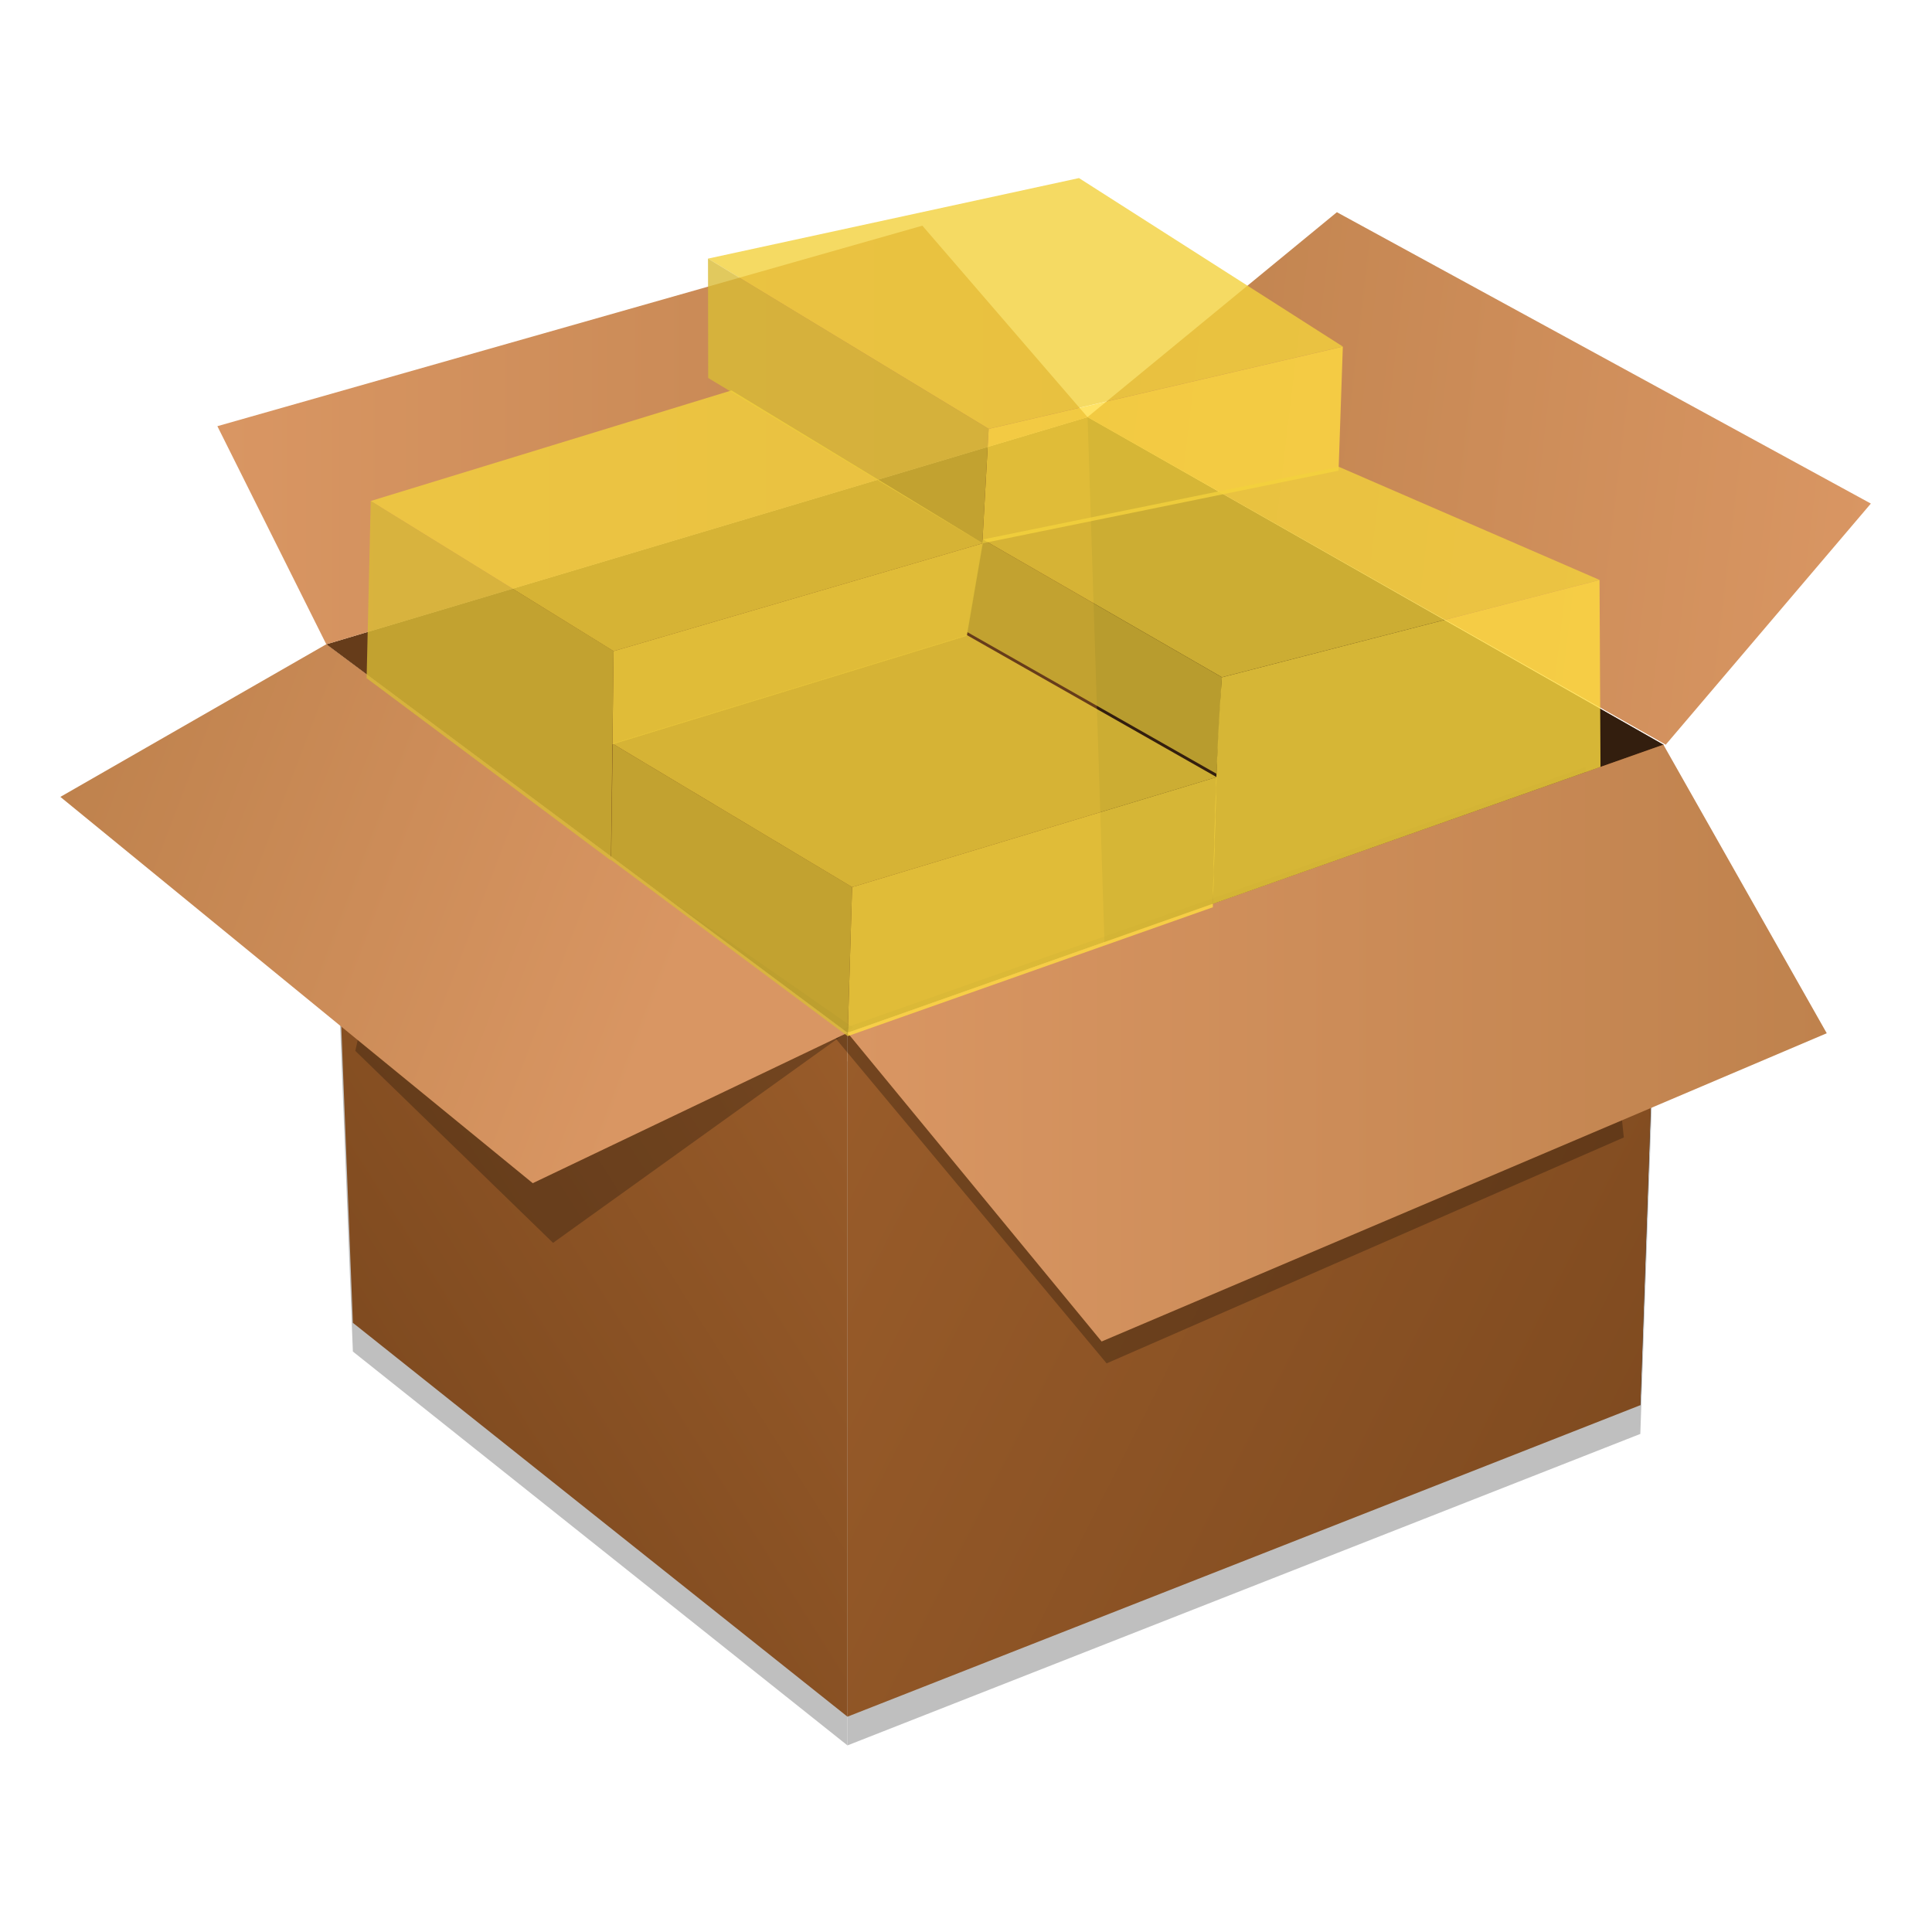 <?xml version="1.0" encoding="UTF-8" standalone="no"?>
<!-- Created with Inkscape (http://www.inkscape.org/) -->

<svg
   xmlns:osb="http://www.openswatchbook.org/uri/2009/osb"
   xmlns:dc="http://purl.org/dc/elements/1.1/"
   xmlns:cc="http://creativecommons.org/ns#"
   xmlns:rdf="http://www.w3.org/1999/02/22-rdf-syntax-ns#"
   xmlns:svg="http://www.w3.org/2000/svg"
   xmlns="http://www.w3.org/2000/svg"
   xmlns:xlink="http://www.w3.org/1999/xlink"
   xmlns:sodipodi="http://sodipodi.sourceforge.net/DTD/sodipodi-0.dtd"
   xmlns:inkscape="http://www.inkscape.org/namespaces/inkscape"
   width="128"
   height="128"
   viewBox="0 0 33.867 33.867"
   version="1.1"
   id="svg879"
   inkscape:version="0.92.1 r15371"
   sodipodi:docname="application-x-rpm.svg">
  <defs
     id="defs873">
    <linearGradient
       id="linearGradient1314"
       inkscape:collect="always">
      <stop
         id="stop1310"
         offset="0"
         style="stop-color:#995c2a;stop-opacity:1" />
      <stop
         id="stop1312"
         offset="1"
         style="stop-color:#804b20;stop-opacity:1" />
    </linearGradient>
    <linearGradient
       id="linearGradient1304">
      <stop
         style="stop-color:#d99663;stop-opacity:1"
         offset="0"
         id="stop1300" />
      <stop
         style="stop-color:#bf824d;stop-opacity:1"
         offset="1"
         id="stop1302" />
    </linearGradient>
    <linearGradient
       osb:paint="solid"
       id="linearGradient6987">
      <stop
         id="stop6985"
         offset="0"
         style="stop-color:#77d2fb;stop-opacity:1;" />
    </linearGradient>
    <linearGradient
       gradientUnits="userSpaceOnUse"
       y2="433.234"
       x2="-223.661"
       y1="433.234"
       x1="-317.451"
       id="linearGradient1298"
       xlink:href="#linearGradient1304"
       inkscape:collect="always"
       gradientTransform="matrix(0.192,0,0,0.185,75.79,201.546)" />
    <linearGradient
       gradientUnits="userSpaceOnUse"
       y2="469.209"
       x2="-241.521"
       y1="432.21"
       x1="-317.451"
       id="linearGradient1316"
       xlink:href="#linearGradient1314"
       inkscape:collect="always"
       gradientTransform="matrix(0.192,0,0,0.185,75.79,201.546)" />
    <linearGradient
       gradientUnits="userSpaceOnUse"
       y2="461.022"
       x2="-364.828"
       y1="432.21"
       x1="-317.451"
       id="linearGradient1324"
       xlink:href="#linearGradient1314"
       inkscape:collect="always"
       gradientTransform="matrix(0.192,0,0,0.185,75.79,201.546)" />
    <linearGradient
       gradientUnits="userSpaceOnUse"
       y2="371.048"
       x2="-294.464"
       y1="379.632"
       x1="-219.441"
       id="linearGradient1332"
       xlink:href="#linearGradient1304"
       inkscape:collect="always"
       gradientTransform="matrix(0.192,0,0,0.185,75.79,201.546)" />
    <linearGradient
       gradientUnits="userSpaceOnUse"
       y2="372.819"
       x2="-294.464"
       y1="372.819"
       x1="-377.809"
       id="linearGradient1340"
       xlink:href="#linearGradient1304"
       inkscape:collect="always"
       gradientTransform="matrix(0.192,0,0,0.185,75.79,201.546)" />
    <linearGradient
       gradientUnits="userSpaceOnUse"
       y2="408.769"
       x2="-392.844"
       y1="429.906"
       x1="-335.304"
       id="linearGradient1348"
       xlink:href="#linearGradient1304"
       inkscape:collect="always"
       gradientTransform="matrix(0.192,0,0,0.185,75.79,201.546)" />
  </defs>
  <sodipodi:namedview
     id="base"
     pagecolor="#ffffff"
     bordercolor="#666666"
     borderopacity="1.0"
     inkscape:pageopacity="0.0"
     inkscape:pageshadow="2"
     inkscape:zoom="2"
     inkscape:cx="-0.6613901"
     inkscape:cy="83.742633"
     inkscape:document-units="mm"
     inkscape:current-layer="layer1"
     showgrid="false"
     units="px"
     inkscape:window-width="1366"
     inkscape:window-height="704"
     inkscape:window-x="0"
     inkscape:window-y="27"
     inkscape:window-maximized="1" />
  <g
     inkscape:label="Layer 1"
     inkscape:groupmode="layer"
     id="layer1"
     transform="translate(0,-263.133)">
    <g
       id="g4816"
       transform="matrix(0.952,0,0,0.952,0.806,13.102)">
      <g
         style="opacity:0.25"
         id="g4785">
        <path
           sodipodi:nodetypes="ccccc"
           inkscape:connector-curvature="0"
           id="path4779"
           d="m 5.161,275.03 9.598,7.154 4e-6,12.593 -9.108,-7.253 z"
           style="opacity:1;fill:#000000;fill-opacity:1;fill-rule:nonzero;stroke:none;stroke-width:0.111;stroke-linecap:round;stroke-linejoin:round;stroke-miterlimit:4;stroke-dasharray:none;stroke-opacity:0.549" />
        <path
           sodipodi:nodetypes="ccccc"
           inkscape:connector-curvature="0"
           id="path4781"
           d="m 14.759,282.184 15.023,-5.305 -0.425,12.162 -14.598,5.735 z"
           style="opacity:1;fill:#000000;fill-opacity:1;fill-rule:nonzero;stroke:none;stroke-width:0.102;stroke-linecap:round;stroke-linejoin:round;stroke-miterlimit:4;stroke-dasharray:none;stroke-opacity:0.549" />
      </g>
      <path
         sodipodi:nodetypes="ccccc"
         inkscape:connector-curvature="0"
         id="rect1240"
         d="m 5.161,274.501 9.598,7.154 4e-6,12.593 -9.108,-7.253 z"
         style="opacity:1;fill:url(#linearGradient1324);fill-opacity:1;fill-rule:nonzero;stroke:none;stroke-width:0.111;stroke-linecap:round;stroke-linejoin:round;stroke-miterlimit:4;stroke-dasharray:none;stroke-opacity:0.549" />
      <path
         sodipodi:nodetypes="ccccc"
         inkscape:connector-curvature="0"
         id="rect1234"
         d="m 5.161,274.501 14.017,-4.183 10.604,6.032 -15.023,5.305 z"
         style="opacity:1;fill:#663c1a;fill-opacity:1;fill-rule:nonzero;stroke:none;stroke-width:0.102;stroke-linecap:round;stroke-linejoin:round;stroke-miterlimit:4;stroke-dasharray:none;stroke-opacity:0.549" />
      <path
         style="opacity:1;fill:#331e0e;fill-opacity:1;fill-rule:nonzero;stroke:none;stroke-width:0.111;stroke-linecap:round;stroke-linejoin:round;stroke-miterlimit:4;stroke-dasharray:none;stroke-opacity:0.549"
         d="m 19.179,270.319 10.604,6.032 -0.425,12.162 -9.775,-5.622 z"
         id="path1249"
         inkscape:connector-curvature="0"
         sodipodi:nodetypes="ccccc" />
      <path
         sodipodi:nodetypes="ccccc"
         inkscape:connector-curvature="0"
         id="rect1237"
         d="m 14.759,281.655 15.023,-5.305 -0.425,12.162 -14.598,5.735 z"
         style="opacity:1;fill:url(#linearGradient1316);fill-opacity:1;fill-rule:nonzero;stroke:none;stroke-width:0.102;stroke-linecap:round;stroke-linejoin:round;stroke-miterlimit:4;stroke-dasharray:none;stroke-opacity:0.549" />
      <path
         sodipodi:nodetypes="ccccc"
         inkscape:connector-curvature="0"
         id="path935"
         d="m 28.346,276.761 -13.892,4.894 5.076,6.087 9.523,-4.16 z"
         style="opacity:0.25;fill:#000000;fill-opacity:1;fill-rule:nonzero;stroke:none;stroke-width:0.103;stroke-linecap:round;stroke-linejoin:round;stroke-miterlimit:4;stroke-dasharray:none;stroke-opacity:0.948" />
      <path
         sodipodi:nodetypes="ccccc"
         inkscape:connector-curvature="0"
         id="rect1267"
         d="m 14.759,281.655 15.023,-5.305 3.008,5.313 -13.352,5.676 z"
         style="opacity:1;fill:url(#linearGradient1298);fill-opacity:1;fill-rule:nonzero;stroke:none;stroke-width:0.102;stroke-linecap:round;stroke-linejoin:round;stroke-miterlimit:4;stroke-dasharray:none;stroke-opacity:0.948" />
      <path
         sodipodi:nodetypes="ccccc"
         style="opacity:0.25;fill:#060606;fill-opacity:1;fill-rule:nonzero;stroke:none;stroke-width:0.103;stroke-linecap:round;stroke-linejoin:round;stroke-miterlimit:4;stroke-dasharray:none;stroke-opacity:0.948"
         d="m 7.005,276.089 -1.309,5.899 3.641,3.535 5.525,-3.966 z"
         id="path1070"
         inkscape:connector-curvature="0" />
      <path
         style="opacity:1;fill:url(#linearGradient1348);fill-opacity:1;fill-rule:nonzero;stroke:none;stroke-width:0.102;stroke-linecap:round;stroke-linejoin:round;stroke-miterlimit:4;stroke-dasharray:none;stroke-opacity:0.948"
         d="m 5.161,274.501 9.598,7.154 -5.796,2.769 -8.698,-7.113 z"
         id="path1270"
         inkscape:connector-curvature="0"
         sodipodi:nodetypes="ccccc" />
      <path
         sodipodi:nodetypes="ccccc"
         inkscape:connector-curvature="0"
         id="path1272"
         d="m 16.137,266.793 3.042,3.526 -14.017,4.183 -2.006,-4.017 z"
         style="opacity:1;fill:url(#linearGradient1340);fill-opacity:1;fill-rule:nonzero;stroke:none;stroke-width:0.102;stroke-linecap:round;stroke-linejoin:round;stroke-miterlimit:4;stroke-dasharray:none;stroke-opacity:0.948" />
      <path
         style="opacity:1;fill:url(#linearGradient1332);fill-opacity:1;fill-rule:nonzero;stroke:none;stroke-width:0.102;stroke-linecap:round;stroke-linejoin:round;stroke-miterlimit:4;stroke-dasharray:none;stroke-opacity:0.948"
         d="m 33.602,271.91 -3.777,4.44 -10.647,-6.032 4.592,-3.773 z"
         id="path1274"
         inkscape:connector-curvature="0"
         sodipodi:nodetypes="ccccc" />
      <g
         id="g962"
         transform="matrix(1.033,0,0,1.274,37.138,-84.255)"
         style="stroke-width:0.872">
        <path
           style="opacity:0.8;fill:#f2d13d;fill-opacity:1;fill-rule:nonzero;stroke:none;stroke-width:0.674;stroke-linecap:round;stroke-linejoin:round;stroke-miterlimit:4;stroke-dasharray:none;stroke-opacity:0.549"
           d="m -24.151,276.024 6.613,-1.164 4.703,2.435 -6.313,1.189 z"
           id="path956"
           inkscape:connector-curvature="0"
           sodipodi:nodetypes="ccccc" />
        <path
           sodipodi:nodetypes="ccccc"
           inkscape:connector-curvature="0"
           id="path958"
           d="m -19.148,278.485 6.313,-1.189 -0.076,1.793 -6.35,1.05 z"
           style="opacity:0.8;fill:#ffdc40;fill-opacity:1;fill-rule:nonzero;stroke:none;stroke-width:0.089;stroke-linecap:round;stroke-linejoin:round;stroke-miterlimit:4;stroke-dasharray:none;stroke-opacity:0.549" />
        <path
           style="opacity:0.8;fill:#d9bb36;fill-opacity:1;fill-rule:nonzero;stroke:none;stroke-width:0.089;stroke-linecap:round;stroke-linejoin:round;stroke-miterlimit:4;stroke-dasharray:none;stroke-opacity:0.549"
           d="m -24.151,276.024 5.003,2.46 -0.113,1.654 -4.887,-2.389 z"
           id="path960"
           inkscape:connector-curvature="0"
           sodipodi:nodetypes="ccccc" />
      </g>
      <g
         style="stroke-width:0.886"
         transform="matrix(1,0,0,1.274,30.131,-79.792)"
         id="g954">
        <path
           sodipodi:nodetypes="ccccc"
           inkscape:connector-curvature="0"
           id="path948"
           d="m -24.151,276.024 6.643,-1.598 4.627,2.209 -6.799,1.559 z"
           style="opacity:0.8;fill:#f2d13d;fill-opacity:1;fill-rule:nonzero;stroke:none;stroke-width:0.685;stroke-linecap:round;stroke-linejoin:round;stroke-miterlimit:4;stroke-dasharray:none;stroke-opacity:0.549" />
        <path
           style="opacity:0.8;fill:#ffdc40;fill-opacity:1;fill-rule:nonzero;stroke:none;stroke-width:0.091;stroke-linecap:round;stroke-linejoin:round;stroke-miterlimit:4;stroke-dasharray:none;stroke-opacity:0.549"
           d="m -19.68,278.194 6.799,-1.559 -0.293,1.336 -6.526,1.569 z"
           id="path950"
           inkscape:connector-curvature="0"
           sodipodi:nodetypes="ccccc" />
        <path
           sodipodi:nodetypes="ccccc"
           inkscape:connector-curvature="0"
           id="path952"
           d="m -24.151,276.024 4.471,2.169 -0.048,3.027 -4.499,-2.635 z"
           style="opacity:0.8;fill:#d9bb36;fill-opacity:1;fill-rule:nonzero;stroke:none;stroke-width:0.091;stroke-linecap:round;stroke-linejoin:round;stroke-miterlimit:4;stroke-dasharray:none;stroke-opacity:0.549" />
      </g>
      <g
         transform="translate(33.811,0.567)"
         id="g941">
        <path
           sodipodi:nodetypes="ccccc"
           inkscape:connector-curvature="0"
           id="path932"
           d="m -16.56,272.004 6.557,-1.337 4.799,2.082 -6.954,1.792 z"
           style="opacity:0.8;fill:#f2d13d;fill-opacity:1;fill-rule:nonzero;stroke:none;stroke-width:0.773;stroke-linecap:round;stroke-linejoin:round;stroke-miterlimit:4;stroke-dasharray:none;stroke-opacity:0.549" />
        <path
           style="opacity:0.8;fill:#ffdc40;fill-opacity:1;fill-rule:nonzero;stroke:none;stroke-width:0.102;stroke-linecap:round;stroke-linejoin:round;stroke-miterlimit:4;stroke-dasharray:none;stroke-opacity:0.549"
           d="m -12.159,274.542 6.954,-1.792 0.018,3.442 -7.141,2.523 c 0.036,-1.386 0.062,-2.77 0.169,-4.173 z"
           id="path934"
           inkscape:connector-curvature="0"
           sodipodi:nodetypes="ccccc" />
        <path
           sodipodi:nodetypes="ccccc"
           inkscape:connector-curvature="0"
           id="path936"
           d="m -16.56,272.004 4.401,2.537 -0.099,1.777 -4.595,-2.612 z"
           style="opacity:0.8;fill:#d9bb36;fill-opacity:1;fill-rule:nonzero;stroke:none;stroke-width:0.102;stroke-linecap:round;stroke-linejoin:round;stroke-miterlimit:4;stroke-dasharray:none;stroke-opacity:0.549" />
      </g>
      <g
         style="stroke-width:0.987"
         transform="matrix(0.985,0,0,1.043,34.194,-11.596)"
         id="g946">
        <path
           style="opacity:0.8;fill:#f2d13d;fill-opacity:1;fill-rule:nonzero;stroke:none;stroke-width:0.763;stroke-linecap:round;stroke-linejoin:round;stroke-miterlimit:4;stroke-dasharray:none;stroke-opacity:0.549"
           d="m -24.121,276.058 6.625,-1.916 4.664,2.505 -6.813,1.942 z"
           id="path926"
           inkscape:connector-curvature="0"
           sodipodi:nodetypes="ccccc" />
        <path
           sodipodi:nodetypes="ccccc"
           inkscape:connector-curvature="0"
           id="path928"
           d="m -19.645,278.589 6.813,-1.942 -0.07,2.298 -6.826,2.275 z"
           style="opacity:0.8;fill:#ffdc40;fill-opacity:1;fill-rule:nonzero;stroke:none;stroke-width:0.101;stroke-linecap:round;stroke-linejoin:round;stroke-miterlimit:4;stroke-dasharray:none;stroke-opacity:0.549" />
        <path
           style="opacity:0.8;fill:#d9bb36;fill-opacity:1;fill-rule:nonzero;stroke:none;stroke-width:0.101;stroke-linecap:round;stroke-linejoin:round;stroke-miterlimit:4;stroke-dasharray:none;stroke-opacity:0.549"
           d="m -24.121,276.058 4.476,2.53 -0.083,2.632 -4.422,-3.11 z"
           id="path930"
           inkscape:connector-curvature="0"
           sodipodi:nodetypes="ccccc" />
      </g>
    </g>
  </g>
</svg>
